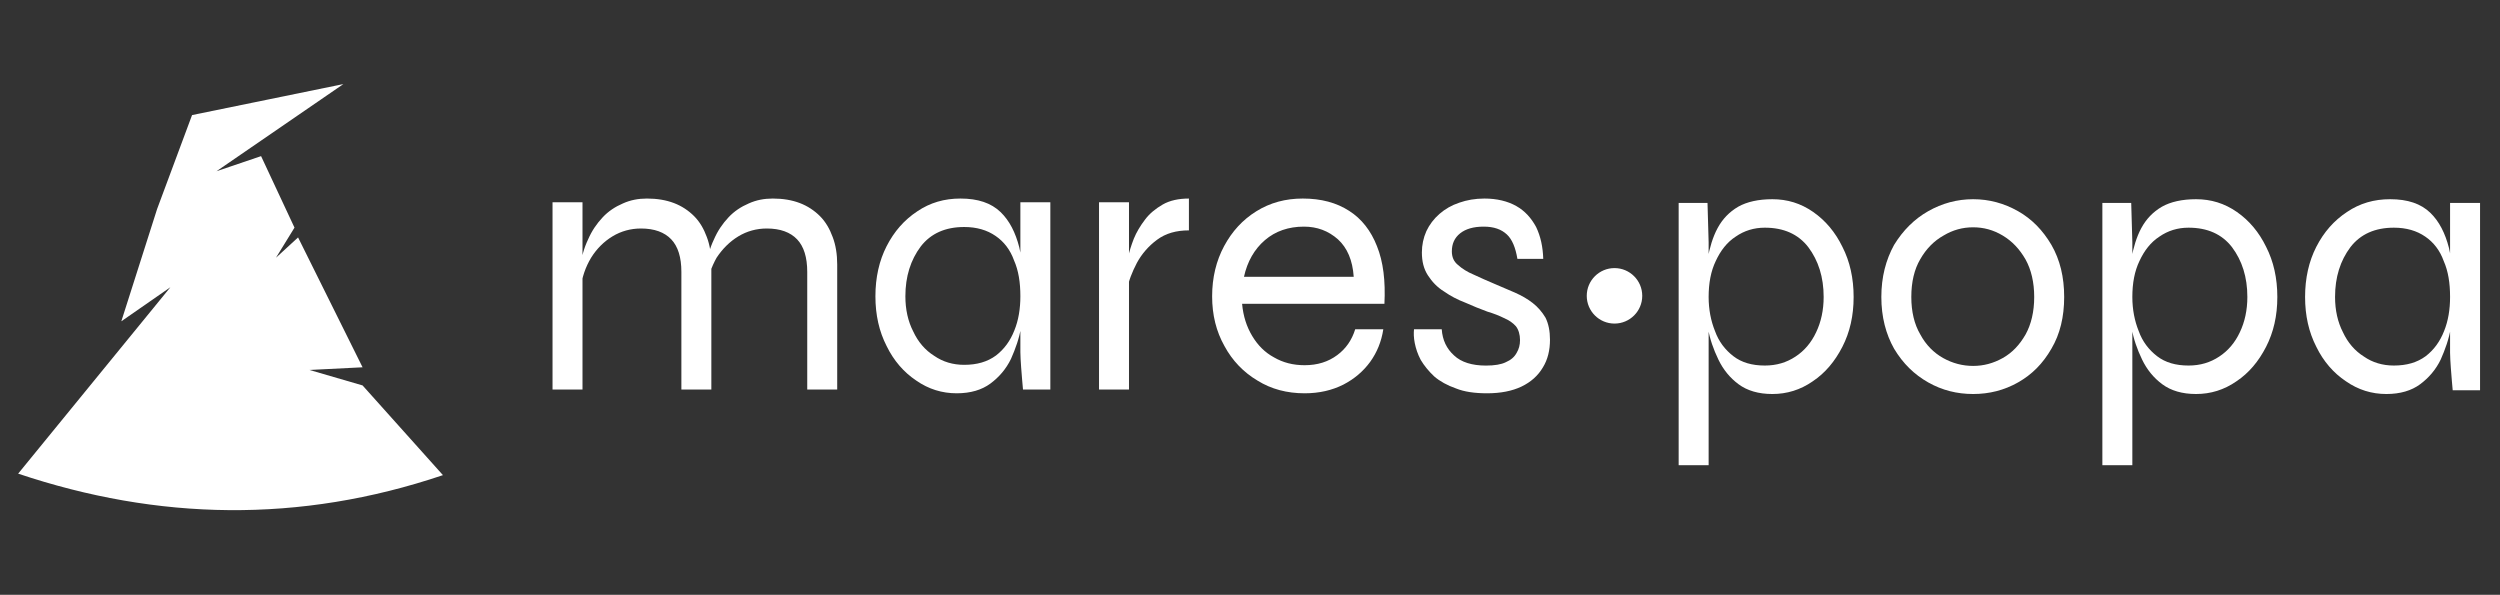<?xml version="1.0" encoding="UTF-8" standalone="no"?>
<!DOCTYPE svg PUBLIC "-//W3C//DTD SVG 1.1//EN" "http://www.w3.org/Graphics/SVG/1.1/DTD/svg11.dtd">
<svg width="100%" height="100%" viewBox="0 0 1076 256" version="1.1" xmlns="http://www.w3.org/2000/svg" xmlns:xlink="http://www.w3.org/1999/xlink" xml:space="preserve" xmlns:serif="http://www.serif.com/" style="fill-rule:evenodd;clip-rule:evenodd;stroke-linejoin:round;stroke-miterlimit:2;">
    <rect x="0" y="0" width="1076" height="256" fill="#333333" stroke="none"/>
    <rect id="Logo" x="0" y="0" width="1075.81" height="256" style="fill:none;"/>
    <clipPath id="_clip1">
        <rect id="Logo1" serif:id="Logo" x="0" y="0" width="1075.81" height="256"/>
    </clipPath>
    <g clip-path="url(#_clip1)">
        <g transform="matrix(1,0,0,0.237,0,0)">
            <g id="full-color">
                <rect x="0" y="0" width="1080" height="1080" style="fill:none;"/>
                <g id="Logo2" serif:id="Logo" transform="matrix(1.585,0,0,6.687,-285.609,-3047.36)">
                    <g transform="matrix(1.547,0,0,1.563,-137.642,239.039)">
                        <g id="Icon">
                            <path id="Icon1" serif:id="Icon" d="M208.64,220.926L235.361,188.536L226.749,194.455L233.027,174.954L239.166,158.623L265.727,153.237L243.451,168.382L251.281,165.756L257.146,178.178L253.895,183.407L257.774,179.88L269.096,202.447L259.772,202.909L269.096,205.597L283.204,221.185C257.994,229.605 233.158,229.066 208.64,220.926Z" style="fill:white;"/>
                        </g>
                    </g>
                    <g id="Text" transform="matrix(0.942,0,0,0.942,105.814,-12.41)">
                        <g id="surname" transform="matrix(1.691,0,0,1.691,-1548.39,-235.249)">
                            <g transform="matrix(63.852,0,0,63.852,1052.4,499.41)">
                                <path d="M0.065,-0.5L0.145,-0.5L0.145,-0L0.065,-0L0.065,-0.5ZM0.317,-0.51C0.344,-0.51 0.368,-0.506 0.389,-0.498C0.41,-0.49 0.428,-0.478 0.443,-0.463C0.458,-0.448 0.469,-0.429 0.477,-0.407C0.485,-0.386 0.489,-0.361 0.489,-0.334L0.489,-0L0.409,-0L0.409,-0.314C0.409,-0.353 0.4,-0.382 0.382,-0.401C0.364,-0.42 0.337,-0.43 0.301,-0.43C0.274,-0.43 0.248,-0.423 0.225,-0.409C0.202,-0.395 0.183,-0.376 0.168,-0.352C0.153,-0.327 0.143,-0.299 0.14,-0.267L0.139,-0.325C0.142,-0.353 0.149,-0.378 0.16,-0.401C0.17,-0.424 0.183,-0.443 0.199,-0.46C0.214,-0.476 0.232,-0.488 0.253,-0.497C0.273,-0.506 0.294,-0.51 0.317,-0.51ZM0.653,-0.51C0.68,-0.51 0.704,-0.506 0.725,-0.498C0.746,-0.49 0.764,-0.478 0.779,-0.463C0.794,-0.448 0.805,-0.429 0.813,-0.407C0.821,-0.386 0.825,-0.361 0.825,-0.334L0.825,-0L0.745,-0L0.745,-0.314C0.745,-0.353 0.736,-0.382 0.718,-0.401C0.7,-0.42 0.673,-0.43 0.637,-0.43C0.61,-0.43 0.584,-0.423 0.561,-0.409C0.538,-0.395 0.519,-0.376 0.503,-0.352C0.489,-0.327 0.479,-0.299 0.476,-0.267L0.475,-0.325C0.478,-0.353 0.485,-0.378 0.496,-0.401C0.506,-0.424 0.519,-0.443 0.535,-0.46C0.55,-0.476 0.568,-0.488 0.589,-0.497C0.609,-0.506 0.63,-0.51 0.653,-0.51Z" style="fill:white;fill-rule:nonzero;"/>
                            </g>
                            <g transform="matrix(63.852,0,0,63.852,1109.23,499.41)">
                                <path d="M0.254,0.01C0.215,0.01 0.179,-0.001 0.146,-0.024C0.113,-0.046 0.086,-0.077 0.067,-0.116C0.047,-0.155 0.037,-0.199 0.037,-0.249C0.037,-0.299 0.047,-0.344 0.067,-0.383C0.087,-0.422 0.114,-0.453 0.149,-0.476C0.183,-0.499 0.221,-0.51 0.264,-0.51C0.311,-0.51 0.346,-0.498 0.371,-0.474C0.395,-0.451 0.411,-0.419 0.421,-0.38C0.43,-0.341 0.434,-0.297 0.434,-0.249C0.434,-0.224 0.431,-0.196 0.426,-0.167C0.421,-0.137 0.411,-0.109 0.399,-0.082C0.386,-0.055 0.367,-0.033 0.344,-0.016C0.321,0.001 0.291,0.01 0.254,0.01ZM0.274,-0.066C0.308,-0.066 0.336,-0.074 0.359,-0.091C0.381,-0.108 0.397,-0.13 0.408,-0.158C0.419,-0.185 0.424,-0.216 0.424,-0.249C0.424,-0.286 0.419,-0.318 0.407,-0.345C0.397,-0.373 0.38,-0.395 0.358,-0.41C0.335,-0.426 0.307,-0.434 0.274,-0.434C0.224,-0.434 0.185,-0.417 0.158,-0.382C0.131,-0.346 0.117,-0.302 0.117,-0.249C0.117,-0.214 0.124,-0.182 0.138,-0.155C0.151,-0.127 0.17,-0.105 0.194,-0.09C0.217,-0.074 0.244,-0.066 0.274,-0.066ZM0.424,-0.5L0.504,-0.5L0.504,-0L0.431,-0C0.431,-0 0.427,-0.044 0.426,-0.06C0.425,-0.076 0.424,-0.089 0.424,-0.1L0.424,-0.5Z" style="fill:white;fill-rule:nonzero;"/>
                            </g>
                            <g transform="matrix(63.852,0,0,63.852,1145.56,499.41)">
                                <path d="M0.065,-0.5L0.145,-0.5L0.145,-0L0.065,-0L0.065,-0.5ZM0.305,-0.425C0.271,-0.425 0.243,-0.417 0.22,-0.4C0.197,-0.383 0.179,-0.362 0.166,-0.338C0.153,-0.313 0.144,-0.29 0.14,-0.267L0.139,-0.325C0.139,-0.331 0.14,-0.341 0.143,-0.355C0.146,-0.369 0.151,-0.385 0.158,-0.403C0.165,-0.42 0.175,-0.437 0.188,-0.454C0.2,-0.47 0.216,-0.483 0.235,-0.494C0.254,-0.505 0.278,-0.51 0.305,-0.51L0.305,-0.425Z" style="fill:white;fill-rule:nonzero;"/>
                            </g>
                            <g transform="matrix(63.852,0,0,63.852,1166.63,499.41)">
                                <path d="M0.419,-0.161L0.494,-0.161C0.489,-0.128 0.477,-0.099 0.459,-0.074C0.44,-0.048 0.416,-0.028 0.387,-0.013C0.357,0.002 0.323,0.01 0.284,0.01C0.237,0.01 0.195,-0.001 0.158,-0.024C0.121,-0.046 0.091,-0.077 0.07,-0.116C0.048,-0.155 0.037,-0.199 0.037,-0.249C0.037,-0.299 0.048,-0.344 0.069,-0.383C0.09,-0.422 0.118,-0.453 0.155,-0.476C0.192,-0.499 0.233,-0.51 0.279,-0.51C0.328,-0.51 0.369,-0.499 0.403,-0.477C0.436,-0.456 0.461,-0.424 0.477,-0.383C0.494,-0.341 0.5,-0.29 0.497,-0.229L0.117,-0.229C0.12,-0.196 0.129,-0.168 0.144,-0.143C0.159,-0.118 0.178,-0.099 0.202,-0.086C0.226,-0.072 0.253,-0.065 0.284,-0.065C0.318,-0.065 0.347,-0.074 0.371,-0.092C0.394,-0.109 0.41,-0.132 0.419,-0.161ZM0.282,-0.435C0.241,-0.435 0.206,-0.423 0.178,-0.399C0.15,-0.375 0.131,-0.342 0.122,-0.301L0.415,-0.301C0.412,-0.345 0.398,-0.378 0.373,-0.401C0.347,-0.424 0.317,-0.435 0.282,-0.435Z" style="fill:white;fill-rule:nonzero;"/>
                            </g>
                            <g transform="matrix(63.852,0,0,63.852,1200.79,499.41)">
                                <path d="M0.041,-0.161L0.115,-0.161C0.117,-0.132 0.128,-0.109 0.148,-0.091C0.167,-0.073 0.196,-0.064 0.233,-0.064C0.256,-0.064 0.274,-0.067 0.286,-0.073C0.3,-0.079 0.309,-0.087 0.315,-0.098C0.321,-0.108 0.324,-0.119 0.324,-0.132C0.324,-0.147 0.32,-0.16 0.313,-0.169C0.305,-0.178 0.295,-0.185 0.281,-0.191C0.269,-0.197 0.254,-0.203 0.237,-0.208C0.218,-0.215 0.198,-0.223 0.178,-0.232C0.157,-0.24 0.138,-0.25 0.121,-0.262C0.103,-0.273 0.089,-0.288 0.078,-0.305C0.067,-0.322 0.062,-0.342 0.062,-0.366C0.062,-0.386 0.066,-0.405 0.074,-0.423C0.082,-0.44 0.094,-0.456 0.109,-0.469C0.124,-0.482 0.141,-0.492 0.162,-0.499C0.182,-0.506 0.204,-0.51 0.229,-0.51C0.262,-0.51 0.291,-0.503 0.314,-0.49C0.337,-0.477 0.354,-0.458 0.367,-0.434C0.379,-0.409 0.385,-0.381 0.386,-0.349L0.317,-0.349C0.312,-0.379 0.303,-0.401 0.289,-0.414C0.274,-0.428 0.254,-0.435 0.227,-0.435C0.2,-0.435 0.179,-0.429 0.164,-0.417C0.149,-0.405 0.142,-0.389 0.142,-0.369C0.142,-0.354 0.147,-0.342 0.158,-0.333C0.169,-0.323 0.183,-0.314 0.2,-0.307C0.217,-0.299 0.235,-0.291 0.254,-0.283C0.273,-0.275 0.292,-0.267 0.31,-0.259C0.328,-0.251 0.344,-0.242 0.358,-0.231C0.372,-0.22 0.383,-0.207 0.392,-0.192C0.4,-0.176 0.404,-0.156 0.404,-0.133C0.404,-0.105 0.398,-0.08 0.385,-0.059C0.372,-0.037 0.353,-0.02 0.328,-0.008C0.303,0.004 0.272,0.01 0.236,0.01C0.203,0.01 0.175,0.006 0.153,-0.003C0.13,-0.011 0.11,-0.022 0.095,-0.035C0.08,-0.049 0.068,-0.064 0.059,-0.079C0.051,-0.094 0.046,-0.109 0.043,-0.124C0.04,-0.139 0.04,-0.151 0.041,-0.161Z" style="fill:white;fill-rule:nonzero;"/>
                            </g>
                        </g>
                        <g id="family" transform="matrix(1,0,0,1,-2673.84,25.955)">
                            <g transform="matrix(108,0,0,108,3229.68,583.504)">
                                <path d="M0.315,0.01C0.278,0.01 0.248,0.001 0.225,-0.016C0.202,-0.033 0.184,-0.055 0.171,-0.082C0.158,-0.109 0.148,-0.137 0.143,-0.167C0.138,-0.196 0.135,-0.224 0.135,-0.249C0.135,-0.285 0.138,-0.319 0.142,-0.35C0.148,-0.381 0.156,-0.409 0.169,-0.433C0.182,-0.457 0.2,-0.476 0.224,-0.49C0.247,-0.503 0.278,-0.51 0.315,-0.51C0.355,-0.51 0.391,-0.499 0.424,-0.476C0.457,-0.453 0.483,-0.422 0.502,-0.383C0.522,-0.344 0.532,-0.299 0.532,-0.249C0.532,-0.199 0.522,-0.155 0.502,-0.116C0.482,-0.077 0.456,-0.046 0.423,-0.024C0.39,-0.001 0.354,0.01 0.315,0.01ZM0.295,-0.066C0.326,-0.066 0.353,-0.074 0.377,-0.09C0.4,-0.105 0.419,-0.127 0.432,-0.155C0.445,-0.182 0.452,-0.214 0.452,-0.249C0.452,-0.302 0.438,-0.346 0.411,-0.382C0.384,-0.417 0.345,-0.434 0.295,-0.434C0.266,-0.434 0.24,-0.426 0.217,-0.41C0.194,-0.395 0.177,-0.373 0.164,-0.345C0.151,-0.318 0.145,-0.286 0.145,-0.249C0.145,-0.216 0.151,-0.185 0.162,-0.158C0.172,-0.13 0.189,-0.108 0.211,-0.091C0.233,-0.074 0.261,-0.066 0.295,-0.066ZM0.065,-0.5L0.142,-0.5L0.145,-0.395L0.145,0.2L0.065,0.2L0.065,-0.5Z" style="fill:white;fill-rule:nonzero;"/>
                            </g>
                            <g transform="matrix(108,0,0,108,3291.13,583.504)">
                                <path d="M0.282,0.01C0.239,0.01 0.199,-0 0.162,-0.021C0.125,-0.042 0.095,-0.071 0.071,-0.111C0.049,-0.15 0.037,-0.196 0.037,-0.249C0.037,-0.302 0.049,-0.348 0.071,-0.388C0.095,-0.427 0.125,-0.457 0.162,-0.478C0.199,-0.499 0.239,-0.51 0.282,-0.51C0.325,-0.51 0.365,-0.499 0.402,-0.478C0.439,-0.457 0.468,-0.427 0.491,-0.388C0.514,-0.348 0.525,-0.302 0.525,-0.249C0.525,-0.196 0.514,-0.15 0.491,-0.111C0.468,-0.071 0.439,-0.042 0.402,-0.021C0.365,-0 0.325,0.01 0.282,0.01ZM0.282,-0.065C0.31,-0.065 0.336,-0.072 0.361,-0.086C0.386,-0.1 0.406,-0.121 0.422,-0.149C0.437,-0.176 0.445,-0.21 0.445,-0.249C0.445,-0.288 0.437,-0.322 0.422,-0.349C0.406,-0.377 0.386,-0.398 0.361,-0.413C0.336,-0.428 0.31,-0.435 0.282,-0.435C0.254,-0.435 0.228,-0.428 0.203,-0.413C0.178,-0.399 0.157,-0.378 0.141,-0.35C0.125,-0.323 0.117,-0.289 0.117,-0.249C0.117,-0.21 0.125,-0.176 0.141,-0.149C0.156,-0.121 0.177,-0.1 0.202,-0.086C0.227,-0.072 0.254,-0.065 0.282,-0.065Z" style="fill:white;fill-rule:nonzero;"/>
                            </g>
                            <g transform="matrix(108,0,0,108,3351.82,583.504)">
                                <path d="M0.315,0.01C0.278,0.01 0.248,0.001 0.225,-0.016C0.202,-0.033 0.184,-0.055 0.171,-0.082C0.158,-0.109 0.148,-0.137 0.143,-0.167C0.138,-0.196 0.135,-0.224 0.135,-0.249C0.135,-0.285 0.138,-0.319 0.142,-0.35C0.148,-0.381 0.156,-0.409 0.169,-0.433C0.182,-0.457 0.2,-0.476 0.224,-0.49C0.247,-0.503 0.278,-0.51 0.315,-0.51C0.355,-0.51 0.391,-0.499 0.424,-0.476C0.457,-0.453 0.483,-0.422 0.502,-0.383C0.522,-0.344 0.532,-0.299 0.532,-0.249C0.532,-0.199 0.522,-0.155 0.502,-0.116C0.482,-0.077 0.456,-0.046 0.423,-0.024C0.39,-0.001 0.354,0.01 0.315,0.01ZM0.295,-0.066C0.326,-0.066 0.353,-0.074 0.377,-0.09C0.4,-0.105 0.419,-0.127 0.432,-0.155C0.445,-0.182 0.452,-0.214 0.452,-0.249C0.452,-0.302 0.438,-0.346 0.411,-0.382C0.384,-0.417 0.345,-0.434 0.295,-0.434C0.266,-0.434 0.24,-0.426 0.217,-0.41C0.194,-0.395 0.177,-0.373 0.164,-0.345C0.151,-0.318 0.145,-0.286 0.145,-0.249C0.145,-0.216 0.151,-0.185 0.162,-0.158C0.172,-0.13 0.189,-0.108 0.211,-0.091C0.233,-0.074 0.261,-0.066 0.295,-0.066ZM0.065,-0.5L0.142,-0.5L0.145,-0.395L0.145,0.2L0.065,0.2L0.065,-0.5Z" style="fill:white;fill-rule:nonzero;"/>
                            </g>
                            <g transform="matrix(108,0,0,108,3413.28,583.504)">
                                <path d="M0.254,0.01C0.215,0.01 0.179,-0.001 0.146,-0.024C0.113,-0.046 0.086,-0.077 0.067,-0.116C0.047,-0.155 0.037,-0.199 0.037,-0.249C0.037,-0.299 0.047,-0.344 0.067,-0.383C0.087,-0.422 0.114,-0.453 0.149,-0.476C0.183,-0.499 0.221,-0.51 0.264,-0.51C0.311,-0.51 0.346,-0.498 0.371,-0.474C0.395,-0.451 0.411,-0.419 0.421,-0.38C0.43,-0.341 0.434,-0.297 0.434,-0.249C0.434,-0.224 0.431,-0.196 0.426,-0.167C0.421,-0.137 0.411,-0.109 0.399,-0.082C0.386,-0.055 0.367,-0.033 0.344,-0.016C0.321,0.001 0.291,0.01 0.254,0.01ZM0.274,-0.066C0.308,-0.066 0.336,-0.074 0.359,-0.091C0.381,-0.108 0.397,-0.13 0.408,-0.158C0.419,-0.185 0.424,-0.216 0.424,-0.249C0.424,-0.286 0.419,-0.318 0.407,-0.345C0.397,-0.373 0.38,-0.395 0.358,-0.41C0.335,-0.426 0.307,-0.434 0.274,-0.434C0.224,-0.434 0.185,-0.417 0.158,-0.382C0.131,-0.346 0.117,-0.302 0.117,-0.249C0.117,-0.214 0.124,-0.182 0.138,-0.155C0.151,-0.127 0.17,-0.105 0.194,-0.09C0.217,-0.074 0.244,-0.066 0.274,-0.066ZM0.424,-0.5L0.504,-0.5L0.504,-0L0.431,-0C0.431,-0 0.427,-0.044 0.426,-0.06C0.425,-0.076 0.424,-0.089 0.424,-0.1L0.424,-0.5Z" style="fill:white;fill-rule:nonzero;"/>
                            </g>
                        </g>
                        <g id="dot" transform="matrix(1.356,0,0,1.356,-276.644,-313.921)">
                            <circle cx="605.463" cy="660.882" r="5.898" style="fill:white;"/>
                        </g>
                    </g>
                </g>
            </g>
        </g>
    </g>
</svg>
